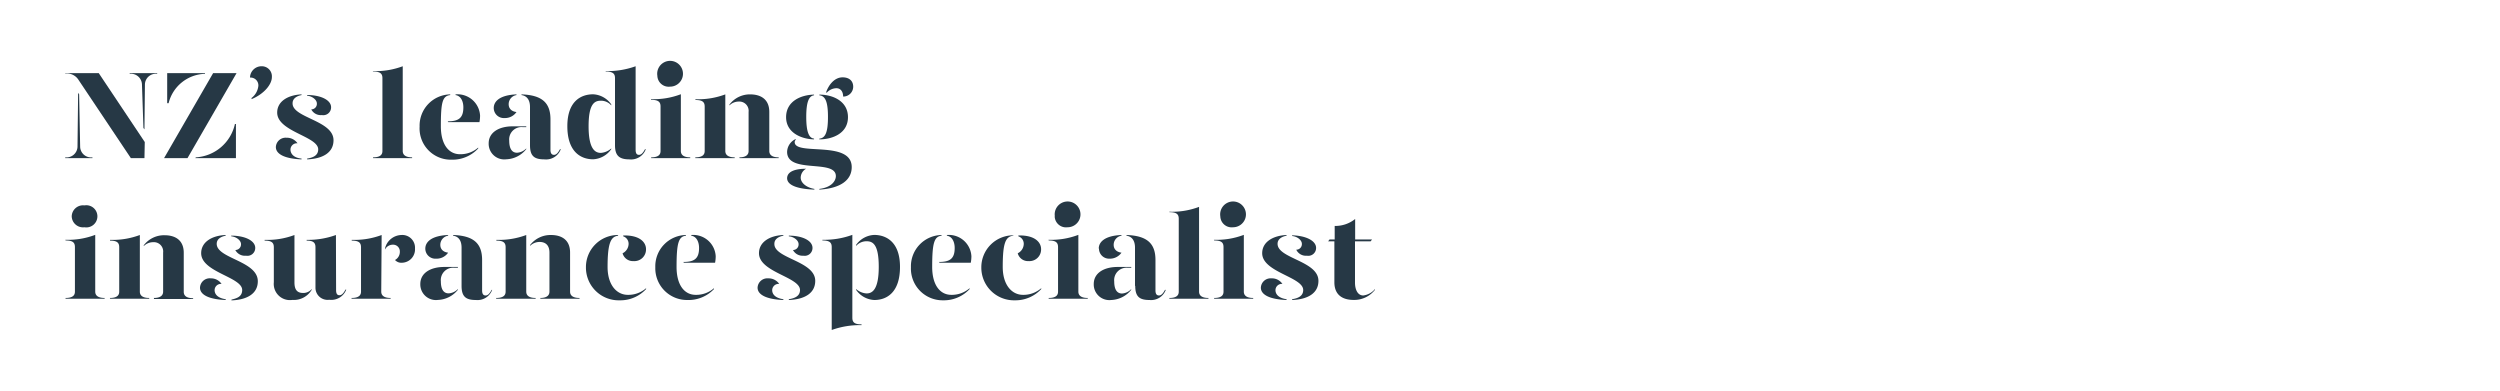<svg id="Layer_1" data-name="Layer 1" xmlns="http://www.w3.org/2000/svg" xmlns:xlink="http://www.w3.org/1999/xlink" viewBox="0 0 320 50"><defs><style>.cls-1{fill:none;}.cls-2{clip-path:url(#clip-path);}.cls-3{fill:#263845;}</style><clipPath id="clip-path"><rect class="cls-1" width="320" height="50"/></clipPath></defs><title>Artboard 1 copy 2</title><g class="cls-2"><path class="cls-3" d="M10,11.88l.13.2.13,6.72a1.4,1.4,0,0,0,1.57,1.34v.1H8.35v-.1A1.41,1.41,0,0,0,9.92,18.8Zm8.49,8.36H16.75l-6.69-10a1.74,1.74,0,0,0-1.7-.82V9.36h4.28l5.89,8.82Zm0-3.68-.13-.18-.19-5.58a1.41,1.41,0,0,0-1.57-1.35V9.36h3.52v.09a1.4,1.4,0,0,0-1.57,1.35Z"/><path class="cls-3" d="M27.28,9.36h3L24,20.24h-3Zm-5.88,0h4.84l0,.09a4.94,4.94,0,0,0-4.66,3.76H21.4Zm3.67,10.78a5.45,5.45,0,0,0,5-4.27h.13v4.37H25Z"/><path class="cls-3" d="M34.8,9.87c0,.93-1,2.16-2.6,2.82l0-.15A2.25,2.25,0,0,0,33.07,11,1,1,0,0,0,32,9.93,1.48,1.48,0,0,1,33.5,8.48,1.29,1.29,0,0,1,34.8,9.87Z"/><path class="cls-3" d="M38.08,18.34a.82.82,0,0,0-.9.8c0,.46.32,1.05,1.42,1.16v.1c-2.12-.08-3.29-.66-3.29-1.58a1.25,1.25,0,0,1,1.36-1.19A1.64,1.64,0,0,1,38.08,18.34Zm.52-6.17c-.59.11-1.16.42-1.15,1.07,0,1.86,5.24,2.17,5.24,4.71,0,1.55-1.32,2.37-3.38,2.45v-.1c.67-.11,1.42-.35,1.42-1.18,0-1.67-5.25-2.27-5.25-4.71,0-1.41,1.33-2.25,3.12-2.33Zm3.78,1.56a1,1,0,0,1-1.18,1A1.37,1.37,0,0,1,39.84,14a.71.71,0,0,0,.72-.75c0-.48-.61-.95-1.25-1v-.09C41.12,12.17,42.38,12.83,42.38,13.73Z"/><path class="cls-3" d="M47.72,9.1a9.91,9.91,0,0,0,3.83-.62V19.33c0,.4.24.81,1.2.81v.1h-5v-.1c1,0,1.2-.41,1.2-.81V10c0-.57-.27-.84-1.19-.84Z"/><path class="cls-3" d="M53.71,16.21a4,4,0,0,1,3.92-4.13v.09c-1,.11-1.2.91-1.2,4,0,2.31,1,3.57,2.45,3.57a3.43,3.43,0,0,0,2.33-.85V19a4.47,4.47,0,0,1-3.39,1.44A4,4,0,0,1,53.71,16.21Zm3.6-.68c1.41,0,2-.44,2-1.79,0-.77-.32-1.47-1-1.57v-.09a2.89,2.89,0,0,1,3.14,2.72,4.58,4.58,0,0,1-.08.83h-4Z"/><path class="cls-3" d="M62.55,18.35c0-1.39,1.29-2.18,3.08-2.18h1.73v.1h-.48A1.58,1.58,0,0,0,65.18,18c0,.88.26,1.55,1,1.55A1.77,1.77,0,0,0,67.36,19v.09a3.41,3.41,0,0,1-2.55,1.3A2,2,0,0,1,62.55,18.35Zm.65-4.53c0-.82.73-1.65,2.91-1.74v.09a1.18,1.18,0,0,0-1,1.17c0,.58.4.93,1,1a1.78,1.78,0,0,1-1.53.77A1.29,1.29,0,0,1,63.2,13.82Zm4.64,4.77v-4.9c0-.78-.31-1.41-1.09-1.52v-.09c2.66.09,3.71,1.1,3.71,3.2v3.89c0,.46.16.65.45.65s.51-.24.77-.72h.1a2,2,0,0,1-2.09,1.3C68.41,20.4,67.84,20,67.84,18.59Z"/><path class="cls-3" d="M78.24,13.36v.13a1.74,1.74,0,0,0-1.33-.6c-.8,0-1.57.37-1.57,3.27s.82,3.41,1.57,3.41A2.23,2.23,0,0,0,78.24,19v.09a3,3,0,0,1-2.32,1.3c-1.52,0-3.3-.9-3.3-4.24,0-3.19,1.74-4.08,3.3-4.08A3,3,0,0,1,78.24,13.36Zm3.12,5.81c0,.46.14.65.43.65s.51-.24.77-.72h.1a2,2,0,0,1-2.09,1.3c-1.28,0-1.85-.45-1.85-1.81V10c0-.57-.27-.84-1.19-.84V9.1a10.62,10.62,0,0,0,3.83-.62Z"/><path class="cls-3" d="M83.32,12.69a9.72,9.72,0,0,0,3.83-.63v7.27c0,.4.24.81,1.2.81v.1h-5v-.1c1,0,1.2-.41,1.2-.81v-5.7c0-.58-.28-.85-1.19-.85Zm.82-3a1.65,1.65,0,1,1,1.63,1.4A1.45,1.45,0,0,1,84.14,9.68Z"/><path class="cls-3" d="M89,20.14c1,0,1.2-.41,1.2-.81V13.65c0-.58-.27-.85-1.18-.85v-.1a9.89,9.89,0,0,0,3.82-.62v7.25c0,.4.24.81,1.2.81v.1H89Zm5.63,0c.95,0,1.19-.41,1.19-.81v-5A1.19,1.19,0,0,0,94.57,13a1.69,1.69,0,0,0-1.21.5v-.1A3.26,3.26,0,0,1,96,12.08c1.44,0,2.47.67,2.47,2.25v5c0,.4.24.81,1.2.81v.1h-5Z"/><path class="cls-3" d="M100.62,15c0-2.08,1.95-2.86,3.58-2.89v.09c-.68.07-1,.9-1,2.76s.32,2.72,1,2.78v.1C102.59,17.81,100.62,17,100.62,15Zm4.26,9.18c1.6-.2,2.11-1.06,2.11-1.64,0-2.22-6.24-.24-6.24-3.1a1.86,1.86,0,0,1,1.07-1.63l.05.08a.36.36,0,0,0-.15.3c0,1.79,7.3-.29,7.3,3.2,0,1.65-1.42,2.72-4.14,2.88Zm-4.13-1.35c0-.94,1.17-1.23,2.43-1.23a1.34,1.34,0,0,0-.69,1.13c0,.74.83,1.3,1.75,1.45v.09C102.52,24.21,100.75,23.86,100.75,22.8Zm4.13-5.09c.78-.06,1.1-.85,1.1-2.78s-.34-2.69-1.1-2.76v-.09c1.69,0,3.66.81,3.66,2.89s-2,2.84-3.66,2.84Zm.86-5.92c.27-.82,1-1.92,2.11-1.92.85,0,1.36.45,1.36,1.21a1.27,1.27,0,0,1-1.29,1.25c0-.67-.35-1.07-.87-1.07a1.72,1.72,0,0,0-1.23.58Z"/><path class="cls-3" d="M8.36,30.69a9.72,9.72,0,0,0,3.83-.63v7.27c0,.4.24.81,1.2.81v.1h-5v-.1c1,0,1.2-.41,1.2-.81v-5.7c0-.58-.27-.85-1.19-.85Zm.82-3a1.45,1.45,0,0,1,1.63-1.4,1.42,1.42,0,1,1,0,2.8A1.45,1.45,0,0,1,9.18,27.68Z"/><path class="cls-3" d="M14.06,38.14c1,0,1.2-.41,1.2-.81V31.65c0-.58-.27-.85-1.18-.85v-.1a9.89,9.89,0,0,0,3.82-.62v7.25c0,.4.24.81,1.2.81v.1h-5Zm5.63,0c.95,0,1.19-.41,1.19-.81v-5A1.19,1.19,0,0,0,19.61,31a1.71,1.71,0,0,0-1.21.5v-.1a3.26,3.26,0,0,1,2.65-1.29c1.44,0,2.47.67,2.47,2.25v5c0,.4.24.81,1.2.81v.1h-5Z"/><path class="cls-3" d="M28.36,36.34a.81.81,0,0,0-.89.8c0,.46.32,1,1.42,1.16v.1c-2.13-.08-3.29-.66-3.29-1.58A1.25,1.25,0,0,1,27,35.63,1.62,1.62,0,0,1,28.36,36.34Zm.53-6.17c-.59.11-1.17.42-1.15,1.07C27.79,33.1,33,33.41,33,36c0,1.55-1.31,2.37-3.37,2.45v-.1C30.27,38.19,31,38,31,37.12c0-1.67-5.25-2.27-5.25-4.71,0-1.41,1.33-2.25,3.12-2.33Zm3.78,1.56a1,1,0,0,1-1.18,1A1.38,1.38,0,0,1,30.12,32a.72.72,0,0,0,.73-.75c0-.48-.61-.95-1.25-1v-.09C31.41,30.17,32.67,30.83,32.67,31.73Z"/><path class="cls-3" d="M37.69,36.14c0,.9.31,1.36,1.11,1.36A1.4,1.4,0,0,0,39.9,37v.09a2.66,2.66,0,0,1-2.48,1.3,2.07,2.07,0,0,1-2.37-2.26V31.65c0-.58-.27-.85-1.18-.85v-.1a9.82,9.82,0,0,0,3.82-.62Zm5.33,1c0,.46.15.65.43.65s.52-.24.77-.72h.1a2.05,2.05,0,0,1-2.18,1.3,1.55,1.55,0,0,1-1.76-1.57V31.65c0-.58-.27-.85-1.13-.85v-.1A10.44,10.44,0,0,0,43,30.08Z"/><path class="cls-3" d="M48.8,37.33c0,.4.24.81,1.2.81v.1H45v-.1c1,0,1.21-.41,1.21-.81V31.65c0-.58-.28-.85-1.19-.85v-.1a9.91,9.91,0,0,0,3.83-.62Zm4.32-5.52a1.71,1.71,0,0,1-1.65,1.82,1.09,1.09,0,0,1-.91-.35,1.18,1.18,0,0,0,.62-1.09.86.86,0,0,0-.9-.87,1.13,1.13,0,0,0-1,.61v-.12a2.22,2.22,0,0,1,2.09-1.73A1.63,1.63,0,0,1,53.12,31.81Z"/><path class="cls-3" d="M53.8,36.35c0-1.39,1.28-2.18,3.08-2.18h1.73v.1h-.49A1.58,1.58,0,0,0,56.43,36c0,.88.25,1.55,1,1.55A1.79,1.79,0,0,0,58.61,37v.09a3.41,3.41,0,0,1-2.55,1.3A2,2,0,0,1,53.8,36.35Zm.64-4.53c0-.82.74-1.65,2.92-1.74v.09a1.18,1.18,0,0,0-1,1.17c0,.58.4.93,1,1a1.78,1.78,0,0,1-1.53.77A1.29,1.29,0,0,1,54.44,31.82Zm4.64,4.77v-4.9c0-.78-.3-1.41-1.08-1.52v-.09c2.65.09,3.71,1.1,3.71,3.2v3.89c0,.46.16.65.45.65s.51-.24.77-.72H63a2,2,0,0,1-2.08,1.3C59.66,38.4,59.08,38,59.08,36.59Z"/><path class="cls-3" d="M63.51,38.14c1,0,1.21-.41,1.21-.81V31.65c0-.58-.28-.85-1.19-.85v-.1a9.91,9.91,0,0,0,3.83-.62v7.25c0,.4.24.81,1.2.81v.1H63.51Zm5.64,0c.94,0,1.18-.41,1.18-.81v-5c0-.89-.46-1.36-1.26-1.36a1.73,1.73,0,0,0-1.22.5v-.1a3.3,3.3,0,0,1,2.66-1.29c1.44,0,2.46.67,2.46,2.25v5c0,.4.24.81,1.21.81v.1h-5Z"/><path class="cls-3" d="M79.13,30.17c-.94.11-1.36.91-1.36,4,0,2.31,1.17,3.57,2.59,3.57a3.44,3.44,0,0,0,2.34-.85V37a4.47,4.47,0,0,1-3.39,1.44A4.19,4.19,0,0,1,75,34.21a4.1,4.1,0,0,1,4.1-4.13Zm3.56,1.72a1.49,1.49,0,0,1-1.61,1.53,1.36,1.36,0,0,1-1.39-1,1.37,1.37,0,0,0,.77-1.17,1,1,0,0,0-.69-1v-.11C81.87,30.08,82.69,31,82.69,31.89Z"/><path class="cls-3" d="M83.88,34.21a4,4,0,0,1,3.92-4.13v.09c-.94.11-1.2.91-1.2,4,0,2.31,1,3.57,2.45,3.57a3.44,3.44,0,0,0,2.34-.85V37A4.47,4.47,0,0,1,88,38.4,4.06,4.06,0,0,1,83.88,34.21Zm3.6-.68c1.41,0,2-.44,2-1.79,0-.77-.32-1.47-1-1.57v-.09a2.88,2.88,0,0,1,3.13,2.72,4.58,4.58,0,0,1-.08.83h-4Z"/><path class="cls-3" d="M99.74,36.34a.82.82,0,0,0-.9.8c0,.46.32,1,1.43,1.16v.1c-2.13-.08-3.3-.66-3.3-1.58a1.25,1.25,0,0,1,1.36-1.19A1.64,1.64,0,0,1,99.74,36.34Zm.53-6.17c-.59.11-1.17.42-1.15,1.07,0,1.86,5.23,2.17,5.23,4.71,0,1.55-1.31,2.37-3.38,2.45v-.1c.67-.11,1.43-.35,1.43-1.18,0-1.67-5.25-2.27-5.25-4.71,0-1.41,1.33-2.25,3.12-2.33ZM104,31.73a1,1,0,0,1-1.18,1A1.38,1.38,0,0,1,101.5,32a.71.71,0,0,0,.72-.75c0-.48-.61-.95-1.25-1v-.09C102.78,30.17,104,30.83,104,31.73Z"/><path class="cls-3" d="M109.1,40.67c0,.58.27.85,1.18.85v.1a10.53,10.53,0,0,0-3.82.62V31.63c0-.58-.27-.85-1.19-.85v-.09a10.41,10.41,0,0,0,3.83-.63Zm6.1-6.51c0,3.34-1.76,4.24-3.28,4.24a3,3,0,0,1-2.34-1.3V37a2.26,2.26,0,0,0,1.34.56c.76,0,1.56-.53,1.56-3.41s-.76-3.27-1.56-3.27a1.78,1.78,0,0,0-1.34.6v-.13a3,3,0,0,1,2.34-1.28C113.47,30.08,115.2,31,115.2,34.16Z"/><path class="cls-3" d="M116.6,34.21a4,4,0,0,1,3.92-4.13v.09c-.94.11-1.2.91-1.2,4,0,2.31,1,3.57,2.45,3.57a3.46,3.46,0,0,0,2.34-.85V37a4.47,4.47,0,0,1-3.39,1.44A4.06,4.06,0,0,1,116.6,34.21Zm3.6-.68c1.41,0,2-.44,2-1.79,0-.77-.32-1.47-1-1.57v-.09a2.89,2.89,0,0,1,3.14,2.72,4.58,4.58,0,0,1-.08.83h-4Z"/><path class="cls-3" d="M129.71,30.17c-1,.11-1.36.91-1.36,4,0,2.31,1.17,3.57,2.59,3.57a3.47,3.47,0,0,0,2.34-.85V37a4.5,4.5,0,0,1-3.4,1.44,4.18,4.18,0,0,1-4.27-4.19,4.09,4.09,0,0,1,4.1-4.13Zm3.55,1.72a1.49,1.49,0,0,1-1.6,1.53,1.35,1.35,0,0,1-1.39-1,1.37,1.37,0,0,0,.77-1.17,1,1,0,0,0-.69-1v-.11C132.44,30.08,133.26,31,133.26,31.89Z"/><path class="cls-3" d="M134.2,30.69a9.72,9.72,0,0,0,3.83-.63v7.27c0,.4.24.81,1.2.81v.1h-5v-.1c1,0,1.2-.41,1.2-.81v-5.7c0-.58-.28-.85-1.19-.85Zm.82-3a1.65,1.65,0,1,1,1.63,1.4A1.45,1.45,0,0,1,135,27.68Z"/><path class="cls-3" d="M140,36.35c0-1.39,1.28-2.18,3.07-2.18h1.73v.1h-.48a1.59,1.59,0,0,0-1.7,1.75c0,.88.26,1.55,1,1.55a1.75,1.75,0,0,0,1.17-.56v.09a3.41,3.41,0,0,1-2.55,1.3A2,2,0,0,1,140,36.35Zm.64-4.53c0-.82.73-1.65,2.91-1.74v.09a1.18,1.18,0,0,0-1,1.17c0,.58.41.93,1,1a1.8,1.8,0,0,1-1.54.77A1.29,1.29,0,0,1,140.67,31.82Zm4.64,4.77v-4.9c0-.78-.31-1.41-1.09-1.52v-.09c2.66.09,3.71,1.1,3.71,3.2v3.89c0,.46.16.65.45.65s.51-.24.77-.72h.1a2,2,0,0,1-2.08,1.3C145.88,38.4,145.31,38,145.31,36.59Z"/><path class="cls-3" d="M149.66,27.1a9.82,9.82,0,0,0,3.82-.62V37.33c0,.4.24.81,1.2.81v.1h-5v-.1c1,0,1.2-.41,1.2-.81V28c0-.57-.27-.84-1.18-.84Z"/><path class="cls-3" d="M155.38,30.69a9.72,9.72,0,0,0,3.83-.63v7.27c0,.4.24.81,1.2.81v.1h-5v-.1c1,0,1.2-.41,1.2-.81v-5.7c0-.58-.27-.85-1.19-.85Zm.82-3a1.65,1.65,0,1,1,1.63,1.4A1.45,1.45,0,0,1,156.2,27.68Z"/><path class="cls-3" d="M164.15,36.34a.81.81,0,0,0-.89.8c0,.46.32,1,1.42,1.16v.1c-2.13-.08-3.29-.66-3.29-1.58a1.25,1.25,0,0,1,1.36-1.19A1.61,1.61,0,0,1,164.15,36.34Zm.53-6.17c-.59.11-1.17.42-1.15,1.07.05,1.86,5.23,2.17,5.23,4.71,0,1.55-1.31,2.37-3.37,2.45v-.1c.67-.11,1.42-.35,1.42-1.18,0-1.67-5.25-2.27-5.25-4.71,0-1.41,1.33-2.25,3.12-2.33Zm3.78,1.56a1,1,0,0,1-1.18,1,1.36,1.36,0,0,1-1.36-.77.71.71,0,0,0,.72-.75c0-.48-.61-.95-1.25-1v-.09C167.2,30.17,168.46,30.83,168.46,31.73Z"/><path class="cls-3" d="M176,37v.09a3.36,3.36,0,0,1-2.74,1.3c-1.44,0-2.46-.66-2.46-2.26V30.89H170l.18-.24h.66V28.92a4.05,4.05,0,0,0,2.62-.89v2.62h2.16l-.18.24h-2v5.3c0,.8.3,1.63,1.06,1.63A2.34,2.34,0,0,0,176,37Z"/></g></svg>